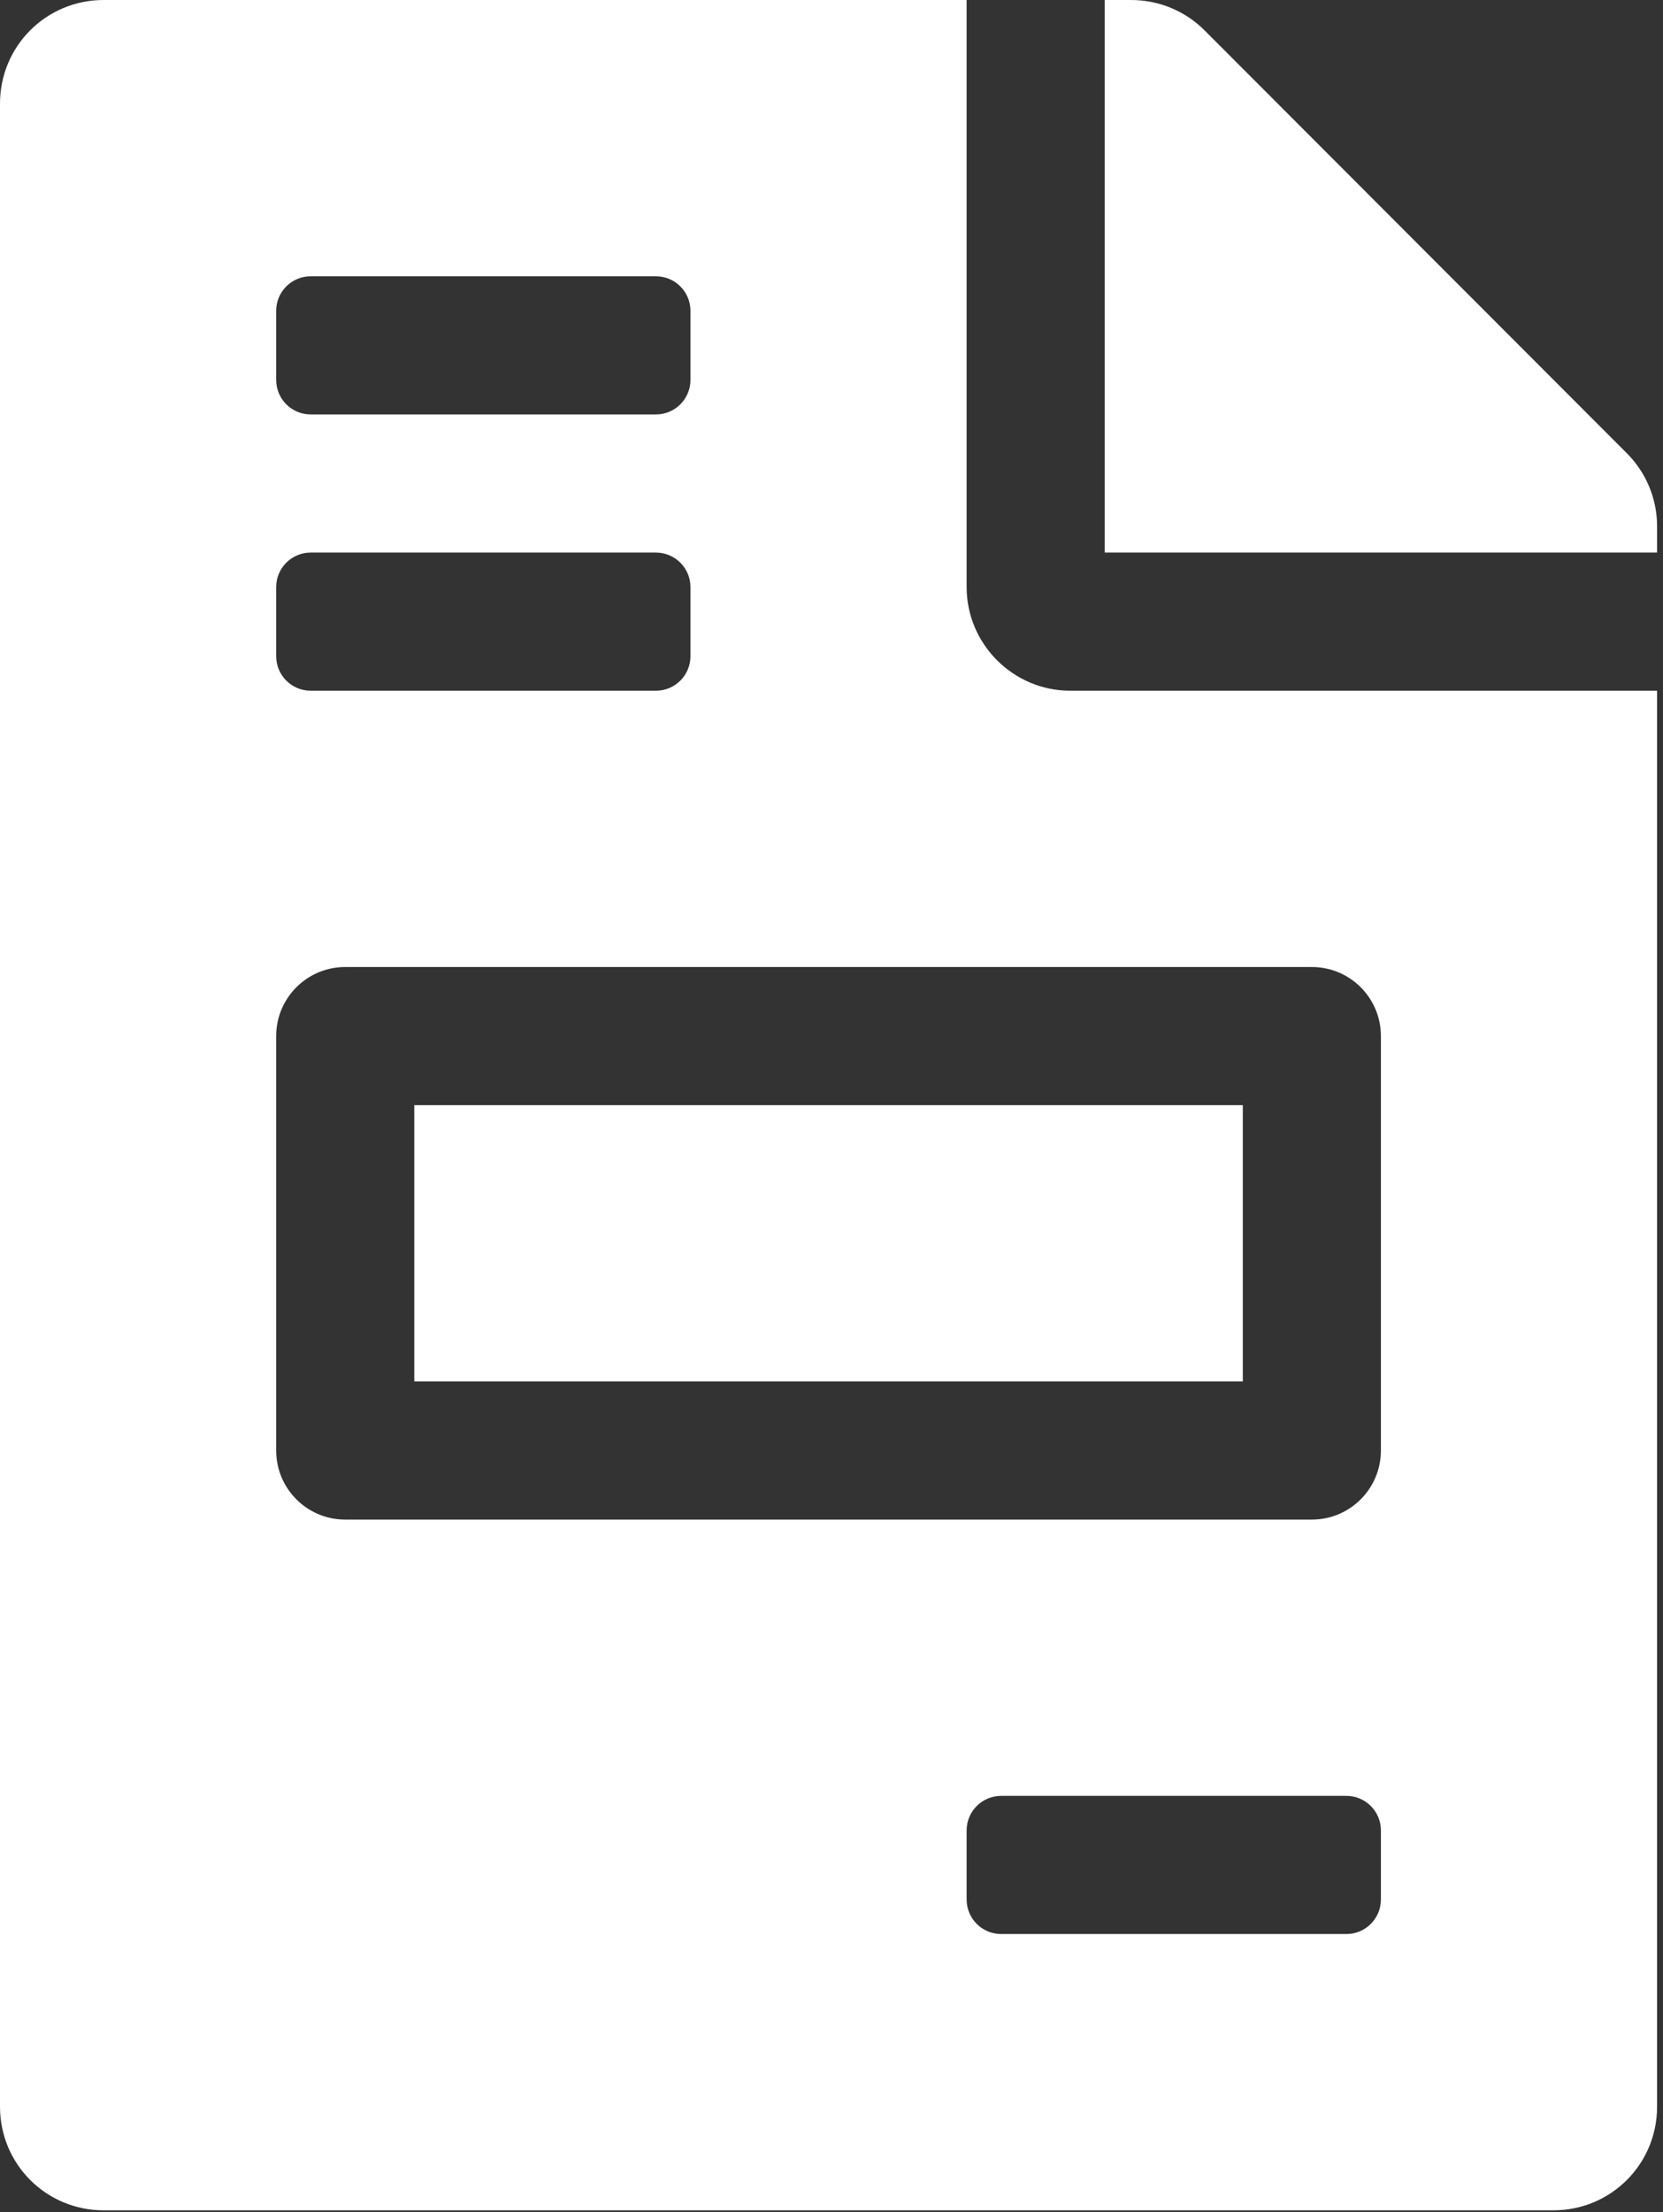 <svg width="267" height="355" viewBox="0 0 267 355" fill="none" xmlns="http://www.w3.org/2000/svg">
<rect x="0" y="0" width="267" height="355" fill="#333333" stroke="none"/>
<path d="M199.537 177.367H66.513V221.708H199.537V177.367ZM261.2 72.748L193.371 4.85C190.253 1.732 186.027 0 181.593 0H177.367V88.683H266.05V84.457C266.05 80.092 264.318 75.866 261.2 72.748ZM155.196 94.226V0H16.628C7.413 0 0 7.413 0 16.628V338.105C0 347.32 7.413 354.733 16.628 354.733H249.422C258.637 354.733 266.05 347.32 266.05 338.105V110.854H171.824C162.678 110.854 155.196 103.371 155.196 94.226ZM44.342 49.884C44.342 46.822 46.822 44.342 49.884 44.342H105.311C108.374 44.342 110.854 46.822 110.854 49.884V60.97C110.854 64.032 108.374 66.513 105.311 66.513H49.884C46.822 66.513 44.342 64.032 44.342 60.97V49.884ZM44.342 94.226C44.342 91.164 46.822 88.683 49.884 88.683H105.311C108.374 88.683 110.854 91.164 110.854 94.226V105.311C110.854 108.374 108.374 110.854 105.311 110.854H49.884C46.822 110.854 44.342 108.374 44.342 105.311V94.226ZM221.708 304.849C221.708 307.911 219.228 310.392 216.166 310.392H160.738C157.676 310.392 155.196 307.911 155.196 304.849V293.763C155.196 290.701 157.676 288.221 160.738 288.221H216.166C219.228 288.221 221.708 290.701 221.708 293.763V304.849ZM221.708 166.281V232.794C221.708 238.918 216.748 243.879 210.623 243.879H55.427C49.302 243.879 44.342 238.918 44.342 232.794V166.281C44.342 160.156 49.302 155.196 55.427 155.196H210.623C216.748 155.196 221.708 160.156 221.708 166.281Z" fill="white"/>
</svg>
